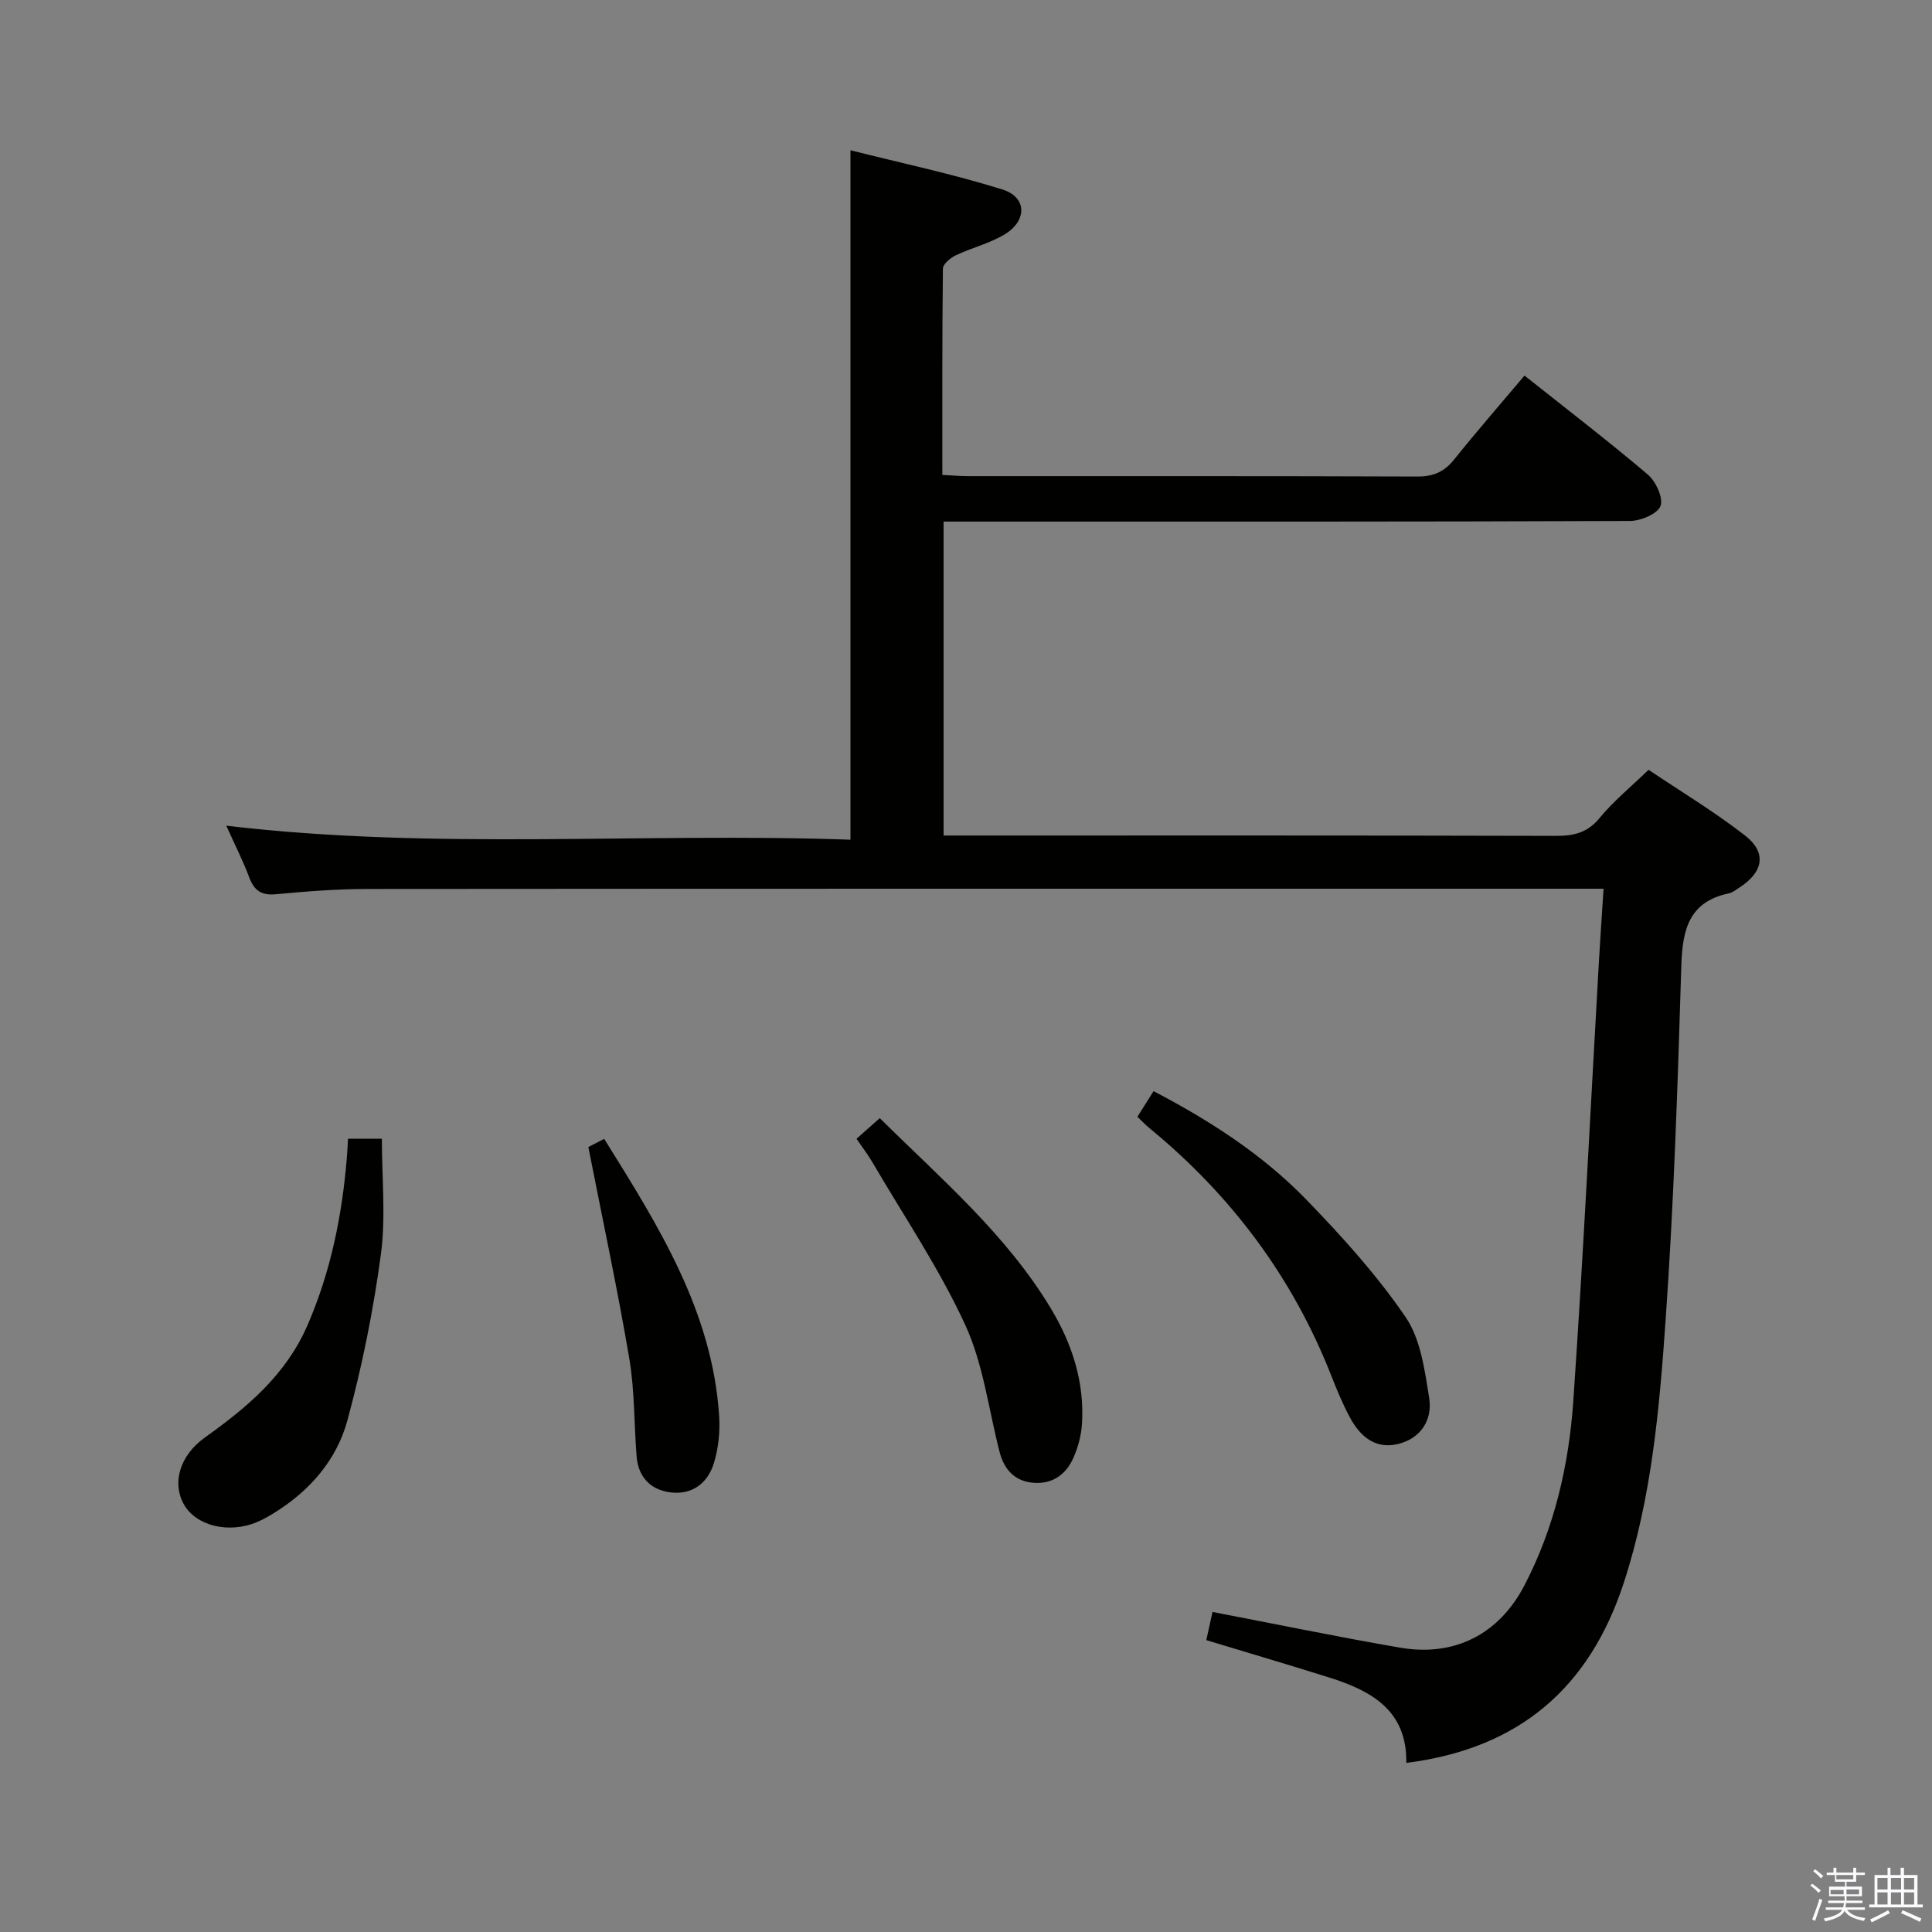 <svg enable-background="new 0 0 400 400" viewBox="0 0 400 400" xmlns="http://www.w3.org/2000/svg"><rect x="0" y="0" width="400" height="400" fill="#808080" stroke="none"/><path d="m374.8 390.4.4-.4c.7.5 1.3 1 1.8 1.4l-.5.5c-.5-.6-1.1-1.1-1.7-1.5zm1 7.3-.6-.3c.5-1.4 1.1-2.8 1.5-4.3.2.1.4.2.6.3-.5 1.3-1 2.8-1.5 4.3zm-.4-10.3.4-.4c.4.3 1 .8 1.7 1.4l-.5.5c-.4-.5-1-1-1.6-1.5zm2.5.3h1.7v-1h.6v1h3.5v-1h.6v1h1.8v.5h-1.8v1.4h-2v1h3.2v2h-3.2v.9h3.3v.5h-3.4c0 .3-.1.6-.1.9h4v.5h-3.7c.7.9 1.9 1.5 3.8 1.7-.1.2-.2.4-.3.6-2.1-.4-3.5-1.1-4-2.1-.4 1-1.8 1.7-4 2.2-.1-.2-.2-.4-.3-.6 2.1-.4 3.4-1 3.8-1.8h-3.4v-.5h3.6c.1-.3.1-.6.2-.9h-3.3v-.5h3.4c0-.3 0-.6 0-.9h-3.2v-2h3.3v-1h-2.1v-1.4h-1.7v-.5zm1.1 3.5v1h2.7c0-.3 0-.4 0-.4 0-.2 0-.2 0-.2 0-.1 0-.2 0-.3h-2.7zm1.2-3v.9h3.5v-.9zm4.7 3h-2.6v.6.4h2.6z" fill="#fbfafc"/><path d="m393.6 386.7h.6v1.5h2.8v6.1h1.1v.6h-11.1v-.6h1.1v-6.1h2.7v-1.5h.6v1.5h2.1v-1.5zm-2.7 8.8.4.6c-1.2.6-2.5 1.3-3.8 1.9-.1-.2-.2-.4-.3-.6 1.2-.6 2.5-1.2 3.7-1.9zm-2.2-6.7v2.4h2.1v-2.4zm0 3v2.5h2.1v-2.5zm2.8-3v2.4h2.1v-2.4zm0 3v2.5h2.1v-2.5zm6 6.1c-1.4-.7-2.7-1.3-3.9-1.8l.3-.6c1.5.6 2.7 1.2 3.9 1.7zm-1.2-9.1h-2.1v2.4h2.1zm-2.1 3v2.5h2.1v-2.5z" fill="#fbfafc"/><g fill="#010100"><path d="m341.32 159.38c6.54 4.4 13.51 8.6 19.91 13.55 4.62 3.58 3.89 7.6-1.1 10.83-.7.45-1.4 1.03-2.18 1.2-8.33 1.74-9.62 7.59-9.85 15.02-.75 24.44-1.54 48.9-3.25 73.28-1.28 18.34-2.88 36.73-8.66 54.44-7.12 21.79-21.71 34.35-45.03 37.29.18-10.83-7.19-14.92-15.9-17.66-8.36-2.63-16.77-5.11-25.51-7.76.49-2.23.95-4.28 1.29-5.83 13.16 2.52 25.96 5.17 38.83 7.39 11.18 1.93 20.43-2.71 25.73-12.86 6.24-11.96 9.23-24.99 10.14-38.28 2.08-30.19 3.55-60.42 5.28-90.63.28-4.93.63-9.85.98-15.36-2.44 0-4.22 0-6 0-83.32 0-166.64-.02-249.96.05-6.31.01-12.63.5-18.92 1.09-3.04.29-4.51-.78-5.53-3.52-1.27-3.4-2.94-6.66-4.74-10.67 43.24 5.12 86.07 1.37 129.23 2.9 0-47.61 0-94.62 0-142.74 10.5 2.65 21.13 4.89 31.46 8.12 5.12 1.6 5.16 6.5.39 9.34-3.1 1.85-6.76 2.73-10.05 4.29-1.11.53-2.65 1.81-2.66 2.76-.17 14.12-.12 28.24-.12 42.71 2.09.1 3.72.25 5.35.25 31 .01 61.99-.04 92.99.08 3.32.01 5.57-.96 7.63-3.53 4.66-5.82 9.57-11.45 14.56-17.37 8.68 6.9 17.27 13.48 25.51 20.47 1.68 1.42 3.27 4.86 2.65 6.53-.61 1.63-4.09 3.09-6.32 3.1-45.33.18-90.65.13-135.98.13-1.96 0-3.91 0-6.13 0v65h5.78c40.33 0 80.66-.04 120.98.07 3.73.01 6.56-.64 9.08-3.72 2.8-3.43 6.33-6.3 10.12-9.96z"/><path d="m72.05 235.77h7.01c0 8.09.84 16.13-.2 23.91-1.55 11.59-3.88 23.16-6.95 34.45-2.23 8.18-7.82 14.58-15.19 19.13-1.13.7-2.29 1.36-3.51 1.87-5.84 2.46-12.6.8-15.13-3.65-2.47-4.34-.99-10.06 4.39-13.9 8.76-6.25 16.73-12.94 21.19-23.2 4.83-11.12 7.16-22.71 8.15-34.67.11-1.12.14-2.26.24-3.94z"/><path d="m235.49 231.22c1.08-1.71 2.11-3.36 3.34-5.31 11.71 6.12 22.58 13.13 31.62 22.45 7.38 7.61 14.58 15.58 20.54 24.29 3.15 4.6 3.99 11.05 4.91 16.82.7 4.43-1.66 8.28-6.35 9.47-4.78 1.21-7.97-1.55-10.08-5.5-1.49-2.77-2.7-5.71-3.85-8.64-8.03-20.44-20.78-37.4-37.71-51.29-.77-.64-1.45-1.37-2.42-2.29z"/><path d="m177.33 235.77c1.82-1.61 3.16-2.8 4.82-4.27 12.67 12.55 26.14 24.02 35.36 39.3 4.45 7.37 7.08 15.39 6.49 24.14-.15 2.25-.78 4.57-1.66 6.66-1.47 3.48-4.19 5.63-8.13 5.41-3.99-.22-6.28-2.62-7.26-6.41-2.27-8.82-3.37-18.18-7.12-26.32-5.38-11.69-12.69-22.49-19.21-33.65-.91-1.56-2.02-2.99-3.29-4.86z"/><path d="m121.81 237.48c.26-.13 1.67-.86 3.28-1.69 11.22 17.99 22.39 35.67 23.8 57.37.21 3.24-.14 6.69-1.09 9.78-1.29 4.2-4.6 6.66-9.15 6.02-4-.56-6.5-3.2-6.84-7.36-.55-6.77-.39-13.65-1.52-20.32-2.42-14.29-5.47-28.47-8.48-43.8z"/></g></svg>